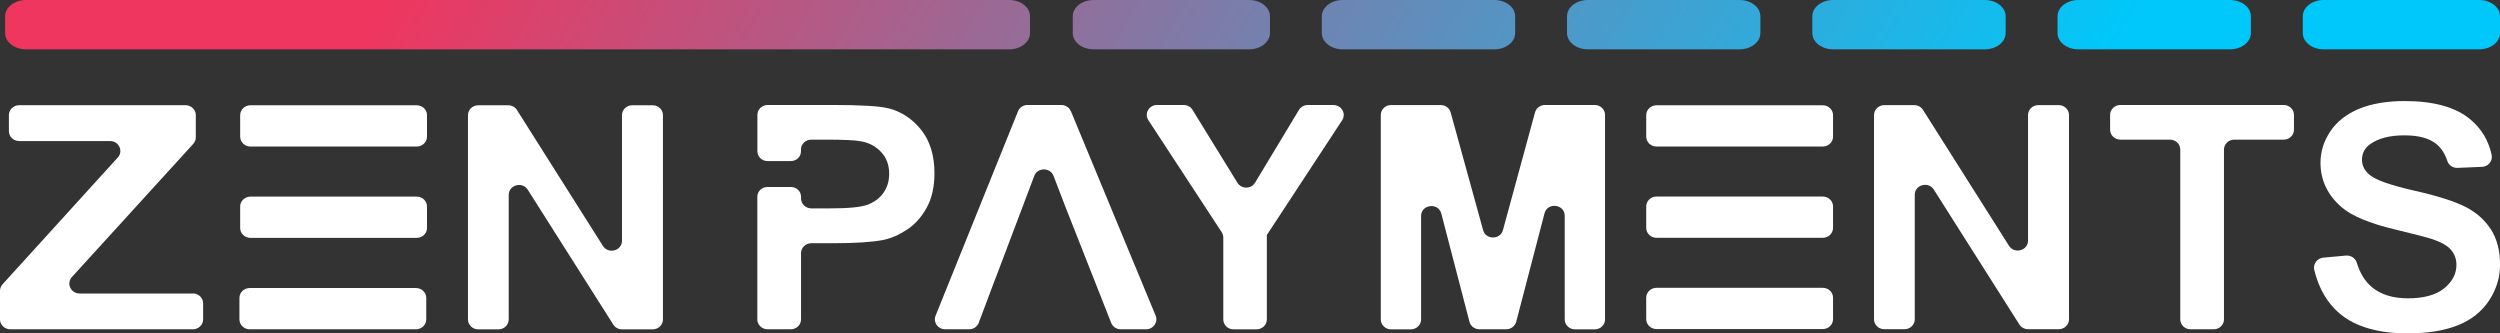 <?xml version="1.0" encoding="UTF-8"?><svg id="Layer_2" xmlns="http://www.w3.org/2000/svg" width="337.47" height="45" xmlns:xlink="http://www.w3.org/1999/xlink" viewBox="0 0 337.47 45"><rect x="0" y="0" width="337.47" height="45" fill="#333333" stroke="none"/><defs><style>.cls-1{fill:url(#linear-gradient);}.cls-1,.cls-2{stroke-width:0px;}.cls-2{fill:#fff;}</style><linearGradient id="linear-gradient" x1="44.31" y1="117.26" x2="293.85" y2="-31.92" gradientTransform="translate(0 46) scale(1 -1)" gradientUnits="userSpaceOnUse"><stop offset=".15" stop-color="#ee365f"/><stop offset=".85" stop-color="#00c8fa"/></linearGradient></defs><g id="Layer_1-2"><path class="cls-1" d="m178.43,4.46v-2.26c0-1.22,1.26-2.2,2.82-2.2h20.46c1.56,0,2.82.98,2.82,2.2v2.26c0,1.22-1.26,2.2-2.82,2.2h-20.46c-1.56,0-2.82-.98-2.82-2.2ZM267.92,0h-20.46c-1.56,0-2.82.98-2.82,2.2v2.26c0,1.22,1.26,2.2,2.82,2.2h20.46c1.56,0,2.82-.98,2.82-2.2v-2.26c0-1.22-1.26-2.2-2.82-2.2Zm-33.11,0h-20.46c-1.56,0-2.82.98-2.82,2.2v2.26c0,1.22,1.26,2.2,2.82,2.2h20.46c1.56,0,2.82-.98,2.82-2.2v-2.26c0-1.22-1.26-2.2-2.82-2.2Zm76.04,2.2v2.26c0,1.22,1.26,2.2,2.82,2.2h20.98c1.56,0,2.82-.98,2.82-2.2v-2.26c0-1.22-1.26-2.2-2.82-2.2h-20.98c-1.56,0-2.82.98-2.82,2.2ZM168.61,0h-20.98c-1.56,0-2.82.98-2.82,2.2v2.26c0,1.22,1.26,2.2,2.82,2.2h20.98c1.56,0,2.82-.98,2.82-2.2v-2.26c0-1.22-1.26-2.2-2.82-2.2Zm-32.39,0H3.51C1.95,0,.69.98.69,2.2v2.26c0,1.22,1.26,2.2,2.82,2.2h132.71c1.56,0,2.82-.98,2.82-2.2v-2.26c0-1.22-1.26-2.2-2.82-2.2Zm164.8,0h-20.46c-1.56,0-2.82.98-2.82,2.2v2.26c0,1.22,1.26,2.2,2.82,2.2h20.46c1.56,0,2.82-.98,2.82-2.2v-2.26c0-1.22-1.26-2.2-2.82-2.2Z"/><path class="cls-2" d="m88.09,14.21h-2.74c-.77,0-1.39.6-1.39,1.34v16.95c0,1.35-1.84,1.85-2.57.7l-11.61-18.35c-.25-.4-.7-.64-1.18-.64h-4.04c-.77,0-1.39.6-1.39,1.34v27.57c0,.74.62,1.34,1.39,1.34h2.72c.77,0,1.39-.6,1.39-1.34v-16.81c0-1.35,1.84-1.85,2.57-.7l11.55,18.21c.25.4.7.64,1.18.64h4.13c.77,0,1.39-.6,1.39-1.34V15.55c0-.74-.62-1.34-1.39-1.34Z"/><path class="cls-2" d="m119.9,14.62c-1.16-.3-3.72-.45-7.59-.45h-8.68c-.77,0-1.39.6-1.39,1.34v4.92c0,.72.61,1.31,1.35,1.31h3.18c.75,0,1.35-.59,1.35-1.31v-.24c0-.74.62-1.34,1.39-1.34h2c2.36,0,3.89.07,4.69.22,1.1.19,2.02.68,2.74,1.45.73.77,1.09,1.77,1.09,2.95,0,.96-.26,1.82-.77,2.55-.51.73-1.24,1.27-2.14,1.61-.9.34-2.59.5-5.19.5h-2.41c-.76,0-1.39-.6-1.39-1.34v-.24c0-.72-.61-1.31-1.36-1.31h-3.18c-.75,0-1.36.59-1.36,1.31v16.56c0,.74.62,1.34,1.39,1.34h3.12c.77,0,1.39-.6,1.39-1.34v-8.94c0-.74.62-1.34,1.39-1.34h3.09c2.88,0,5.11-.15,6.63-.44,1.09-.23,2.17-.71,3.24-1.42,1.05-.71,1.94-1.7,2.62-2.95.69-1.25,1.04-2.81,1.04-4.65,0-2.38-.6-4.34-1.79-5.84-1.19-1.49-2.69-2.48-4.45-2.92h0Z"/><path class="cls-2" d="m56.25,14.21h-22.44c-.77,0-1.39.6-1.39,1.34v2.89c0,.74.62,1.34,1.39,1.34h22.44c.77,0,1.39-.6,1.39-1.34v-2.89c0-.74-.62-1.34-1.39-1.34Z"/><path class="cls-2" d="m26.03,39.62h-15.28c-1.19,0-1.83-1.36-1.04-2.23l16.37-17.96c.22-.25.35-.56.35-.88v-3.01c0-.74-.62-1.34-1.39-1.34H2.59c-.77,0-1.39.6-1.39,1.34v2.16c0,.74.62,1.34,1.39,1.34h12.27c1.19,0,1.83,1.36,1.04,2.22L.34,38.38c-.22.25-.34.56-.34.88v3.85c0,.74.62,1.34,1.39,1.34h24.64c.77,0,1.39-.6,1.39-1.34v-2.16c0-.74-.62-1.34-1.39-1.34Z"/><path class="cls-2" d="m144.55,15.01c-.21-.51-.72-.84-1.29-.84h-4.55c-.57,0-1.09.34-1.29.85l-11.13,27.6c-.36.88.32,1.83,1.29,1.83h3.24c.59,0,1.1-.35,1.3-.88l2.3-6.12h.01l3.71-9.81,1.47-3.89c.44-1.17,2.16-1.18,2.61,0l1.56,4.07,6.22,15.77c.21.52.72.86,1.3.86h3.41c.98,0,1.65-.96,1.29-1.84l-11.44-27.6h0Z"/><path class="cls-2" d="m56.15,38.88h-22.44c-.77,0-1.39.6-1.39,1.34v2.89c0,.74.62,1.34,1.39,1.34h22.44c.77,0,1.39-.6,1.39-1.34v-2.89c0-.74-.62-1.34-1.39-1.34Z"/><path class="cls-2" d="m56.25,26.54h-22.44c-.77,0-1.39.6-1.39,1.34v2.89c0,.74.62,1.34,1.39,1.34h22.44c.77,0,1.39-.6,1.39-1.34v-2.89c0-.74-.62-1.34-1.39-1.34Z"/><path class="cls-2" d="m246.05,26.53h-22.44c-.77,0-1.39.6-1.39,1.34v2.89c0,.74.62,1.34,1.39,1.34h22.44c.77,0,1.39-.6,1.39-1.34v-2.89c0-.74-.62-1.34-1.39-1.34Z"/><path class="cls-2" d="m308.26,14.17h-22.03c-.77,0-1.39.6-1.39,1.34v2c0,.74.62,1.34,1.39,1.34h6.69c.77,0,1.39.6,1.39,1.34v22.92c0,.74.62,1.34,1.39,1.34h3.12c.77,0,1.39-.6,1.39-1.34v-22.92c0-.74.62-1.34,1.39-1.34h6.67c.77,0,1.39-.6,1.39-1.34v-2c0-.74-.62-1.34-1.39-1.34h0Z"/><path class="cls-2" d="m277.89,14.19h-2.74c-.77,0-1.39.6-1.39,1.34v16.95c0,1.35-1.84,1.85-2.57.7l-11.61-18.35c-.25-.4-.7-.64-1.18-.64h-4.04c-.77,0-1.39.6-1.39,1.34v27.57c0,.74.62,1.34,1.39,1.34h2.72c.77,0,1.39-.6,1.39-1.34v-16.81c0-1.35,1.84-1.85,2.57-.7l11.55,18.21c.25.4.7.64,1.18.64h4.13c.77,0,1.39-.6,1.39-1.34V15.53c0-.74-.62-1.34-1.39-1.34Z"/><path class="cls-2" d="m336.24,30.97c-.82-1.28-1.97-2.3-3.42-3.04-1.47-.75-3.79-1.49-6.89-2.19-3.21-.73-5.18-1.42-6.03-2.11-.7-.57-1.06-1.27-1.06-2.07,0-.88.38-1.6,1.14-2.13,1.1-.77,2.64-1.16,4.56-1.16s3.3.37,4.25,1.1c.71.54,1.24,1.34,1.58,2.38.19.57.76.94,1.38.91l3.3-.14c.86-.04,1.47-.81,1.29-1.63-.41-1.91-1.37-3.52-2.87-4.77-1.96-1.65-4.94-2.48-8.86-2.48-2.4,0-4.48.35-6.17,1.05-1.67.69-2.98,1.71-3.86,3.02-.89,1.32-1.34,2.75-1.34,4.26,0,2.35.96,4.37,2.85,6,1.35,1.17,3.76,2.18,7.15,2.99,2.72.65,4.42,1.1,5.18,1.35,1.16.4,1.96.86,2.44,1.42.48.56.73,1.24.73,2.03,0,1.21-.56,2.28-1.68,3.18-1.1.88-2.73,1.33-4.86,1.33-2.02,0-3.65-.5-4.85-1.49-.93-.77-1.63-1.89-2.07-3.34-.19-.61-.81-1-1.47-.94l-3.04.28c-.84.08-1.4.85-1.22,1.65.6,2.51,1.76,4.5,3.47,5.93,2.1,1.75,5.17,2.64,9.11,2.64,2.72,0,5.02-.37,6.84-1.11,1.8-.72,3.2-1.84,4.18-3.33.98-1.49,1.48-3.11,1.48-4.82,0-1.89-.41-3.49-1.23-4.77h0Z"/><path class="cls-2" d="m246.05,38.85h-22.44c-.77,0-1.39.6-1.39,1.34v2.89c0,.74.62,1.34,1.39,1.34h22.44c.77,0,1.39-.6,1.39-1.34v-2.89c0-.74-.62-1.34-1.39-1.34Z"/><path class="cls-2" d="m215.27,14.17h-6.72c-.63,0-1.18.41-1.34,1l-4.33,15.89c-.36,1.33-2.32,1.33-2.68,0l-4.38-15.89c-.16-.59-.71-.99-1.34-.99h-6.7c-.77,0-1.39.6-1.39,1.34v27.6c0,.74.62,1.34,1.39,1.34h2.66c.77,0,1.39-.6,1.39-1.34v-13.96c0-1.58,2.33-1.86,2.73-.33l3.8,14.61c.15.6.71,1.01,1.35,1.01h3.61c.63,0,1.19-.42,1.35-1.01l3.82-14.64c.4-1.53,2.73-1.25,2.73.33v13.99c0,.74.62,1.34,1.39,1.34h2.66c.77,0,1.39-.6,1.39-1.34V15.51c0-.74-.62-1.34-1.39-1.34Z"/><path class="cls-2" d="m179.99,14.17h-3.45c-.49,0-.95.26-1.2.67l-5.92,9.82c-.53.88-1.85.89-2.39,0l-6.06-9.84c-.25-.41-.7-.65-1.19-.65h-3.59c-1.09,0-1.76,1.16-1.17,2.06l9.9,15.12c.14.21.21.46.21.72v11.05c0,.74.62,1.34,1.39,1.34h3.1c.76,0,1.39-.6,1.39-1.34v-11.4l.04-.06,10.12-15.42c.59-.89-.08-2.06-1.17-2.06h-.01Z"/><path class="cls-2" d="m246.05,14.21h-22.44c-.77,0-1.39.6-1.39,1.34v2.89c0,.74.62,1.34,1.39,1.34h22.44c.77,0,1.39-.6,1.39-1.34v-2.89c0-.74-.62-1.34-1.39-1.34Z"/></g></svg>